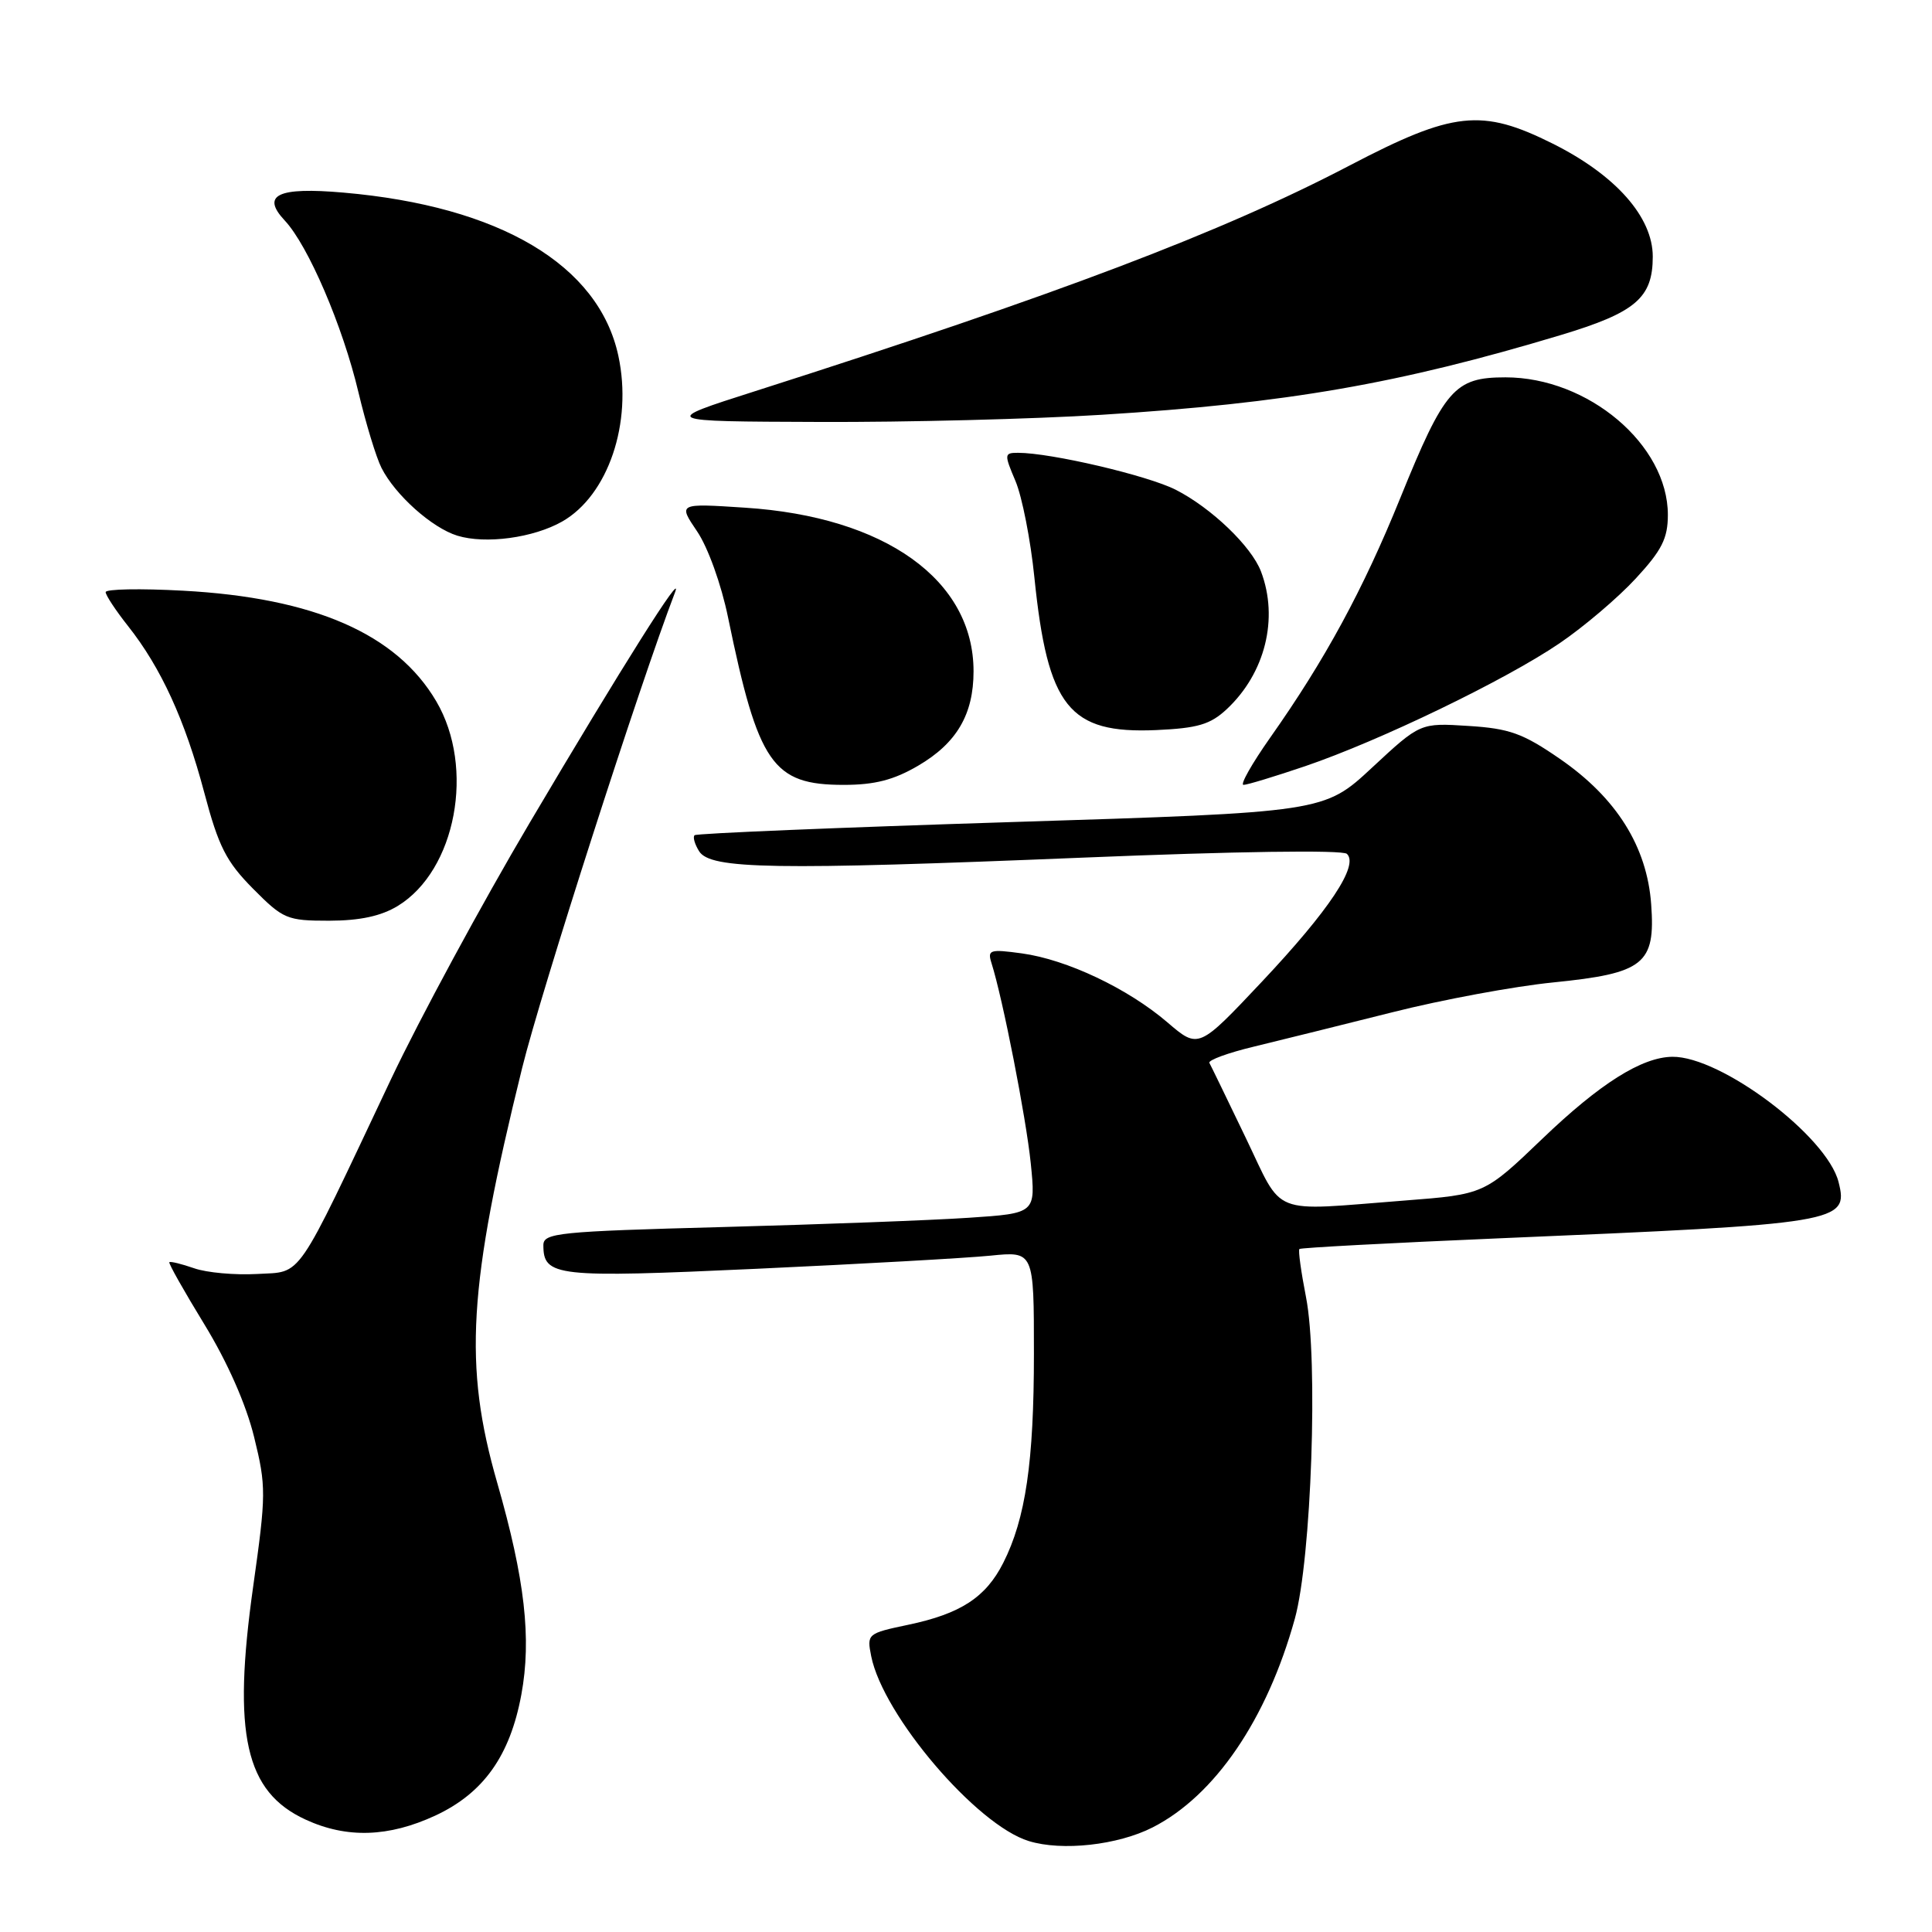 <?xml version="1.0" encoding="UTF-8" standalone="no"?>
<!DOCTYPE svg PUBLIC "-//W3C//DTD SVG 1.1//EN" "http://www.w3.org/Graphics/SVG/1.1/DTD/svg11.dtd" >
<svg xmlns="http://www.w3.org/2000/svg" xmlns:xlink="http://www.w3.org/1999/xlink" version="1.1" viewBox="0 0 256 256">
 <g >
 <path fill="currentColor"
d=" M 152.73 242.14 C 160.99 237.93 167.88 227.81 171.57 214.50 C 173.77 206.56 174.69 180.17 173.05 171.86 C 172.40 168.53 172.00 165.67 172.18 165.50 C 172.36 165.33 184.20 164.70 198.50 164.09 C 243.96 162.17 244.97 162.00 243.62 156.63 C 242.10 150.55 228.03 139.95 221.59 140.03 C 217.54 140.08 211.99 143.58 204.38 150.88 C 196.68 158.26 196.68 158.26 186.09 159.08 C 168.07 160.47 170.14 161.30 165.05 150.73 C 162.61 145.65 160.45 141.20 160.25 140.84 C 160.06 140.48 162.73 139.50 166.20 138.67 C 169.66 137.83 177.90 135.79 184.50 134.13 C 191.10 132.46 200.68 130.69 205.78 130.18 C 217.84 128.97 219.37 127.76 218.79 119.83 C 218.24 112.17 214.18 105.71 206.69 100.55 C 201.79 97.17 200.01 96.53 194.57 96.19 C 188.19 95.78 188.19 95.78 181.82 101.70 C 175.45 107.63 175.45 107.63 133.98 108.93 C 111.16 109.65 92.29 110.43 92.04 110.67 C 91.78 110.90 92.05 111.86 92.64 112.80 C 94.14 115.18 102.54 115.32 143.50 113.64 C 163.65 112.81 177.89 112.60 178.47 113.14 C 180.09 114.65 176.14 120.59 167.20 130.09 C 158.81 139.00 158.81 139.00 154.69 135.47 C 149.45 130.98 141.37 127.15 135.41 126.33 C 131.15 125.75 130.82 125.85 131.38 127.62 C 132.87 132.31 135.96 148.09 136.58 154.13 C 137.25 160.77 137.25 160.77 128.38 161.36 C 123.49 161.69 108.81 162.24 95.75 162.59 C 73.96 163.17 72.00 163.37 72.00 164.99 C 72.00 169.16 73.65 169.34 100.27 168.12 C 114.15 167.48 128.09 166.70 131.25 166.38 C 137.00 165.80 137.00 165.80 137.00 179.35 C 137.00 193.72 135.90 201.24 132.93 207.10 C 130.62 211.66 127.29 213.83 120.35 215.29 C 114.93 216.43 114.85 216.50 115.44 219.46 C 117.01 227.31 129.39 241.83 136.32 243.95 C 140.73 245.31 148.12 244.49 152.73 242.14 Z  M 57.69 240.57 C 64.06 237.60 67.58 232.66 69.08 224.55 C 70.45 217.13 69.55 209.24 65.89 196.50 C 61.40 180.90 62.02 170.55 69.19 141.50 C 71.69 131.38 84.75 90.74 89.44 78.50 C 90.70 75.20 82.45 88.28 70.20 109.00 C 63.86 119.72 55.58 135.03 51.81 143.00 C 38.96 170.19 40.16 168.45 34.06 168.81 C 31.14 168.97 27.39 168.64 25.72 168.05 C 24.05 167.47 22.57 167.11 22.44 167.25 C 22.30 167.39 24.40 171.10 27.09 175.50 C 30.15 180.51 32.61 186.09 33.67 190.41 C 35.28 196.96 35.27 198.00 33.55 210.20 C 30.78 229.82 32.49 237.43 40.50 241.11 C 45.95 243.62 51.50 243.44 57.69 240.57 Z  M 52.71 120.04 C 60.42 115.33 62.98 101.73 57.81 92.93 C 52.56 83.99 41.63 79.21 24.25 78.27 C 18.61 77.96 14.00 78.05 14.00 78.46 C 14.00 78.87 15.34 80.90 16.97 82.96 C 21.34 88.48 24.52 95.43 27.06 105.00 C 28.96 112.18 29.97 114.16 33.52 117.75 C 37.53 121.79 38.02 122.00 43.62 122.00 C 47.69 121.99 50.49 121.39 52.71 120.04 Z  M 121.66 101.46 C 126.77 98.47 129.00 94.66 129.00 88.95 C 129.00 76.85 117.29 68.47 98.71 67.27 C 89.85 66.69 89.85 66.69 92.37 70.41 C 93.80 72.51 95.58 77.45 96.47 81.81 C 100.48 101.27 102.37 104.00 111.80 104.00 C 115.91 104.00 118.43 103.35 121.66 101.46 Z  M 172.95 101.52 C 182.81 98.16 199.45 90.13 206.63 85.25 C 209.86 83.06 214.41 79.19 216.75 76.65 C 220.21 72.91 221.00 71.33 221.00 68.22 C 221.00 58.93 210.45 50.00 199.48 50.00 C 192.73 50.00 191.42 51.51 185.54 66.00 C 180.62 78.14 175.57 87.45 168.30 97.75 C 165.88 101.19 164.29 104.00 164.77 104.00 C 165.26 104.00 168.94 102.88 172.95 101.52 Z  M 162.55 93.97 C 167.65 89.20 169.45 81.95 167.09 75.73 C 165.82 72.39 160.52 67.31 155.80 64.90 C 152.09 63.01 139.26 60.00 134.90 60.00 C 133.06 60.00 133.04 60.17 134.56 63.75 C 135.43 65.81 136.56 71.55 137.06 76.50 C 138.82 93.71 141.64 97.24 153.20 96.74 C 158.71 96.49 160.37 96.00 162.55 93.97 Z  M 74.50 69.10 C 80.58 65.63 83.84 56.03 81.94 47.17 C 79.36 35.11 66.24 27.32 45.50 25.52 C 36.80 24.76 34.56 25.83 37.73 29.22 C 40.83 32.52 45.42 43.21 47.50 52.00 C 48.48 56.12 49.85 60.62 50.55 62.00 C 52.38 65.61 57.25 69.95 60.60 70.98 C 64.34 72.13 70.69 71.27 74.50 69.10 Z  M 146.00 54.96 C 170.55 53.43 185.33 50.86 206.80 44.40 C 216.73 41.41 219.00 39.48 219.00 34.00 C 219.00 28.75 214.08 23.20 205.76 19.04 C 196.34 14.33 192.58 14.74 178.83 21.93 C 161.91 30.78 140.26 38.99 100.00 51.85 C 87.50 55.84 87.50 55.84 108.50 55.91 C 120.05 55.96 136.93 55.53 146.00 54.96 Z "/>
</g>
</svg>